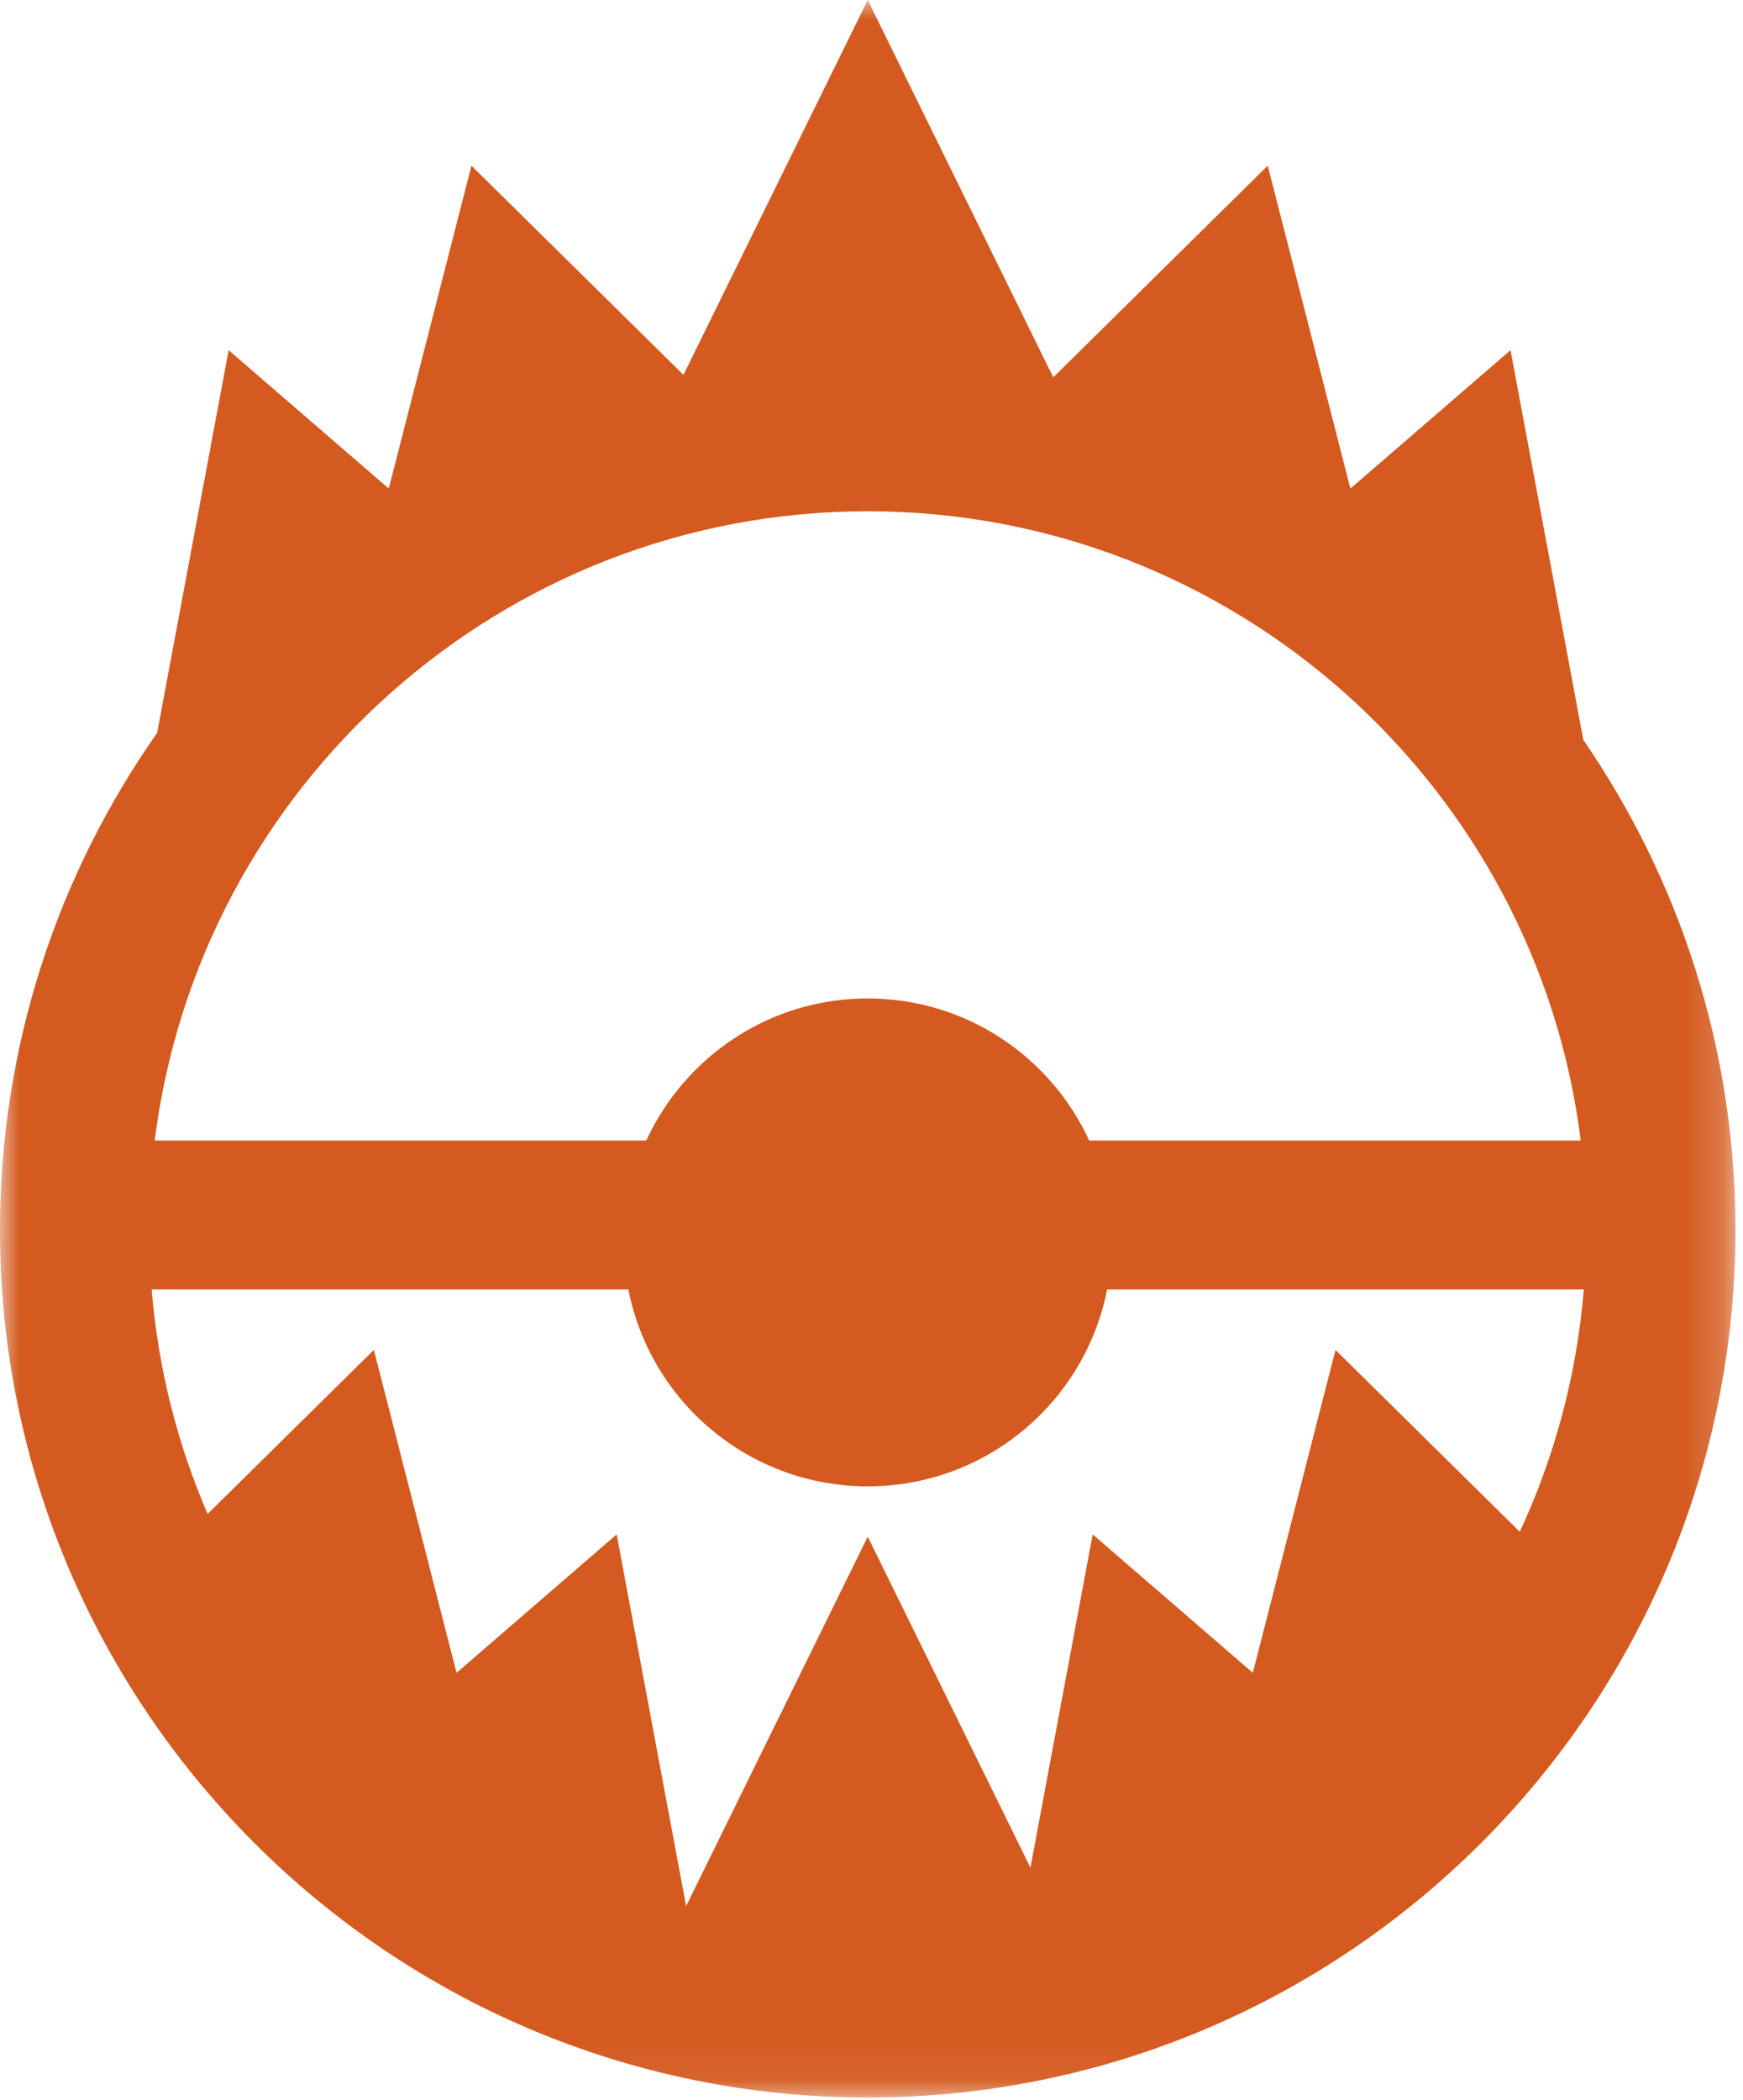 <?xml version="1.0" encoding="UTF-8" standalone="no"?>
<svg width="44px" height="53px" viewBox="0 0 44 53" version="1.1" xmlns="http://www.w3.org/2000/svg" xmlns:xlink="http://www.w3.org/1999/xlink">
    <!-- Generator: Sketch 39.1 (31720) - http://www.bohemiancoding.com/sketch -->
    <title>Page 1</title>
    <desc>Created with Sketch.</desc>
    <defs>
        <polygon id="path-1" points="43.81 52.931 43.81 0 3.76068383e-05 0 3.76068383e-05 52.931 43.81 52.931"></polygon>
    </defs>
    <g id="Page-1" stroke="none" stroke-width="1" fill="none" fill-rule="evenodd">
        <g id="Desktop-HD" transform="translate(-1302, -635)">
            <g id="Page-1" transform="translate(1302, 635)">
                <mask id="mask-2" fill="white">
                    <use xlink:href="#path-1"></use>
                </mask>
                <g id="Clip-2"></g>
                <path d="M27.496,28.782 C26.521,26.667 24.387,25.196 21.905,25.196 C19.423,25.196 17.289,26.667 16.314,28.782 L3.906,28.782 C5.021,19.843 12.665,12.902 21.905,12.902 C31.145,12.902 38.789,19.843 39.904,28.782 L27.496,28.782 Z M33.713,34.065 L31.626,42.214 C29.699,40.548 27.584,38.721 27.584,38.721 L26.012,47.13 L21.905,38.778 C21.905,38.778 19.065,44.553 17.32,48.101 L15.567,38.721 C15.567,38.721 13.453,40.548 11.525,42.214 L9.438,34.065 L5.241,38.205 C4.48,36.443 3.993,34.537 3.828,32.54 L15.863,32.54 C16.417,35.371 18.91,37.508 21.905,37.508 C24.9,37.508 27.393,35.371 27.947,32.54 L39.982,32.54 C39.803,34.708 39.242,36.768 38.365,38.655 L33.713,34.065 Z M39.969,18.671 L38.131,8.837 C38.131,8.837 36.017,10.663 34.089,12.329 L32.002,4.181 C32.002,4.181 27.853,8.274 26.588,9.522 L21.905,-3.75886525e-05 C21.905,-3.75886525e-05 18.973,5.963 17.253,9.46 C15.925,8.15 11.901,4.181 11.901,4.181 L9.814,12.329 C7.887,10.663 5.772,8.837 5.772,8.837 L3.967,18.494 C1.471,22.049 3.76068383e-05,26.373 3.76068383e-05,31.037 C3.76068383e-05,43.109 9.827,52.931 21.905,52.931 C33.983,52.931 43.81,43.109 43.81,31.037 C43.81,26.451 42.39,22.193 39.969,18.671 L39.969,18.671 Z" id="Fill-1" fill="#D45A1F" mask="url(#mask-2)"></path>
            </g>
        </g>
    </g>
</svg>